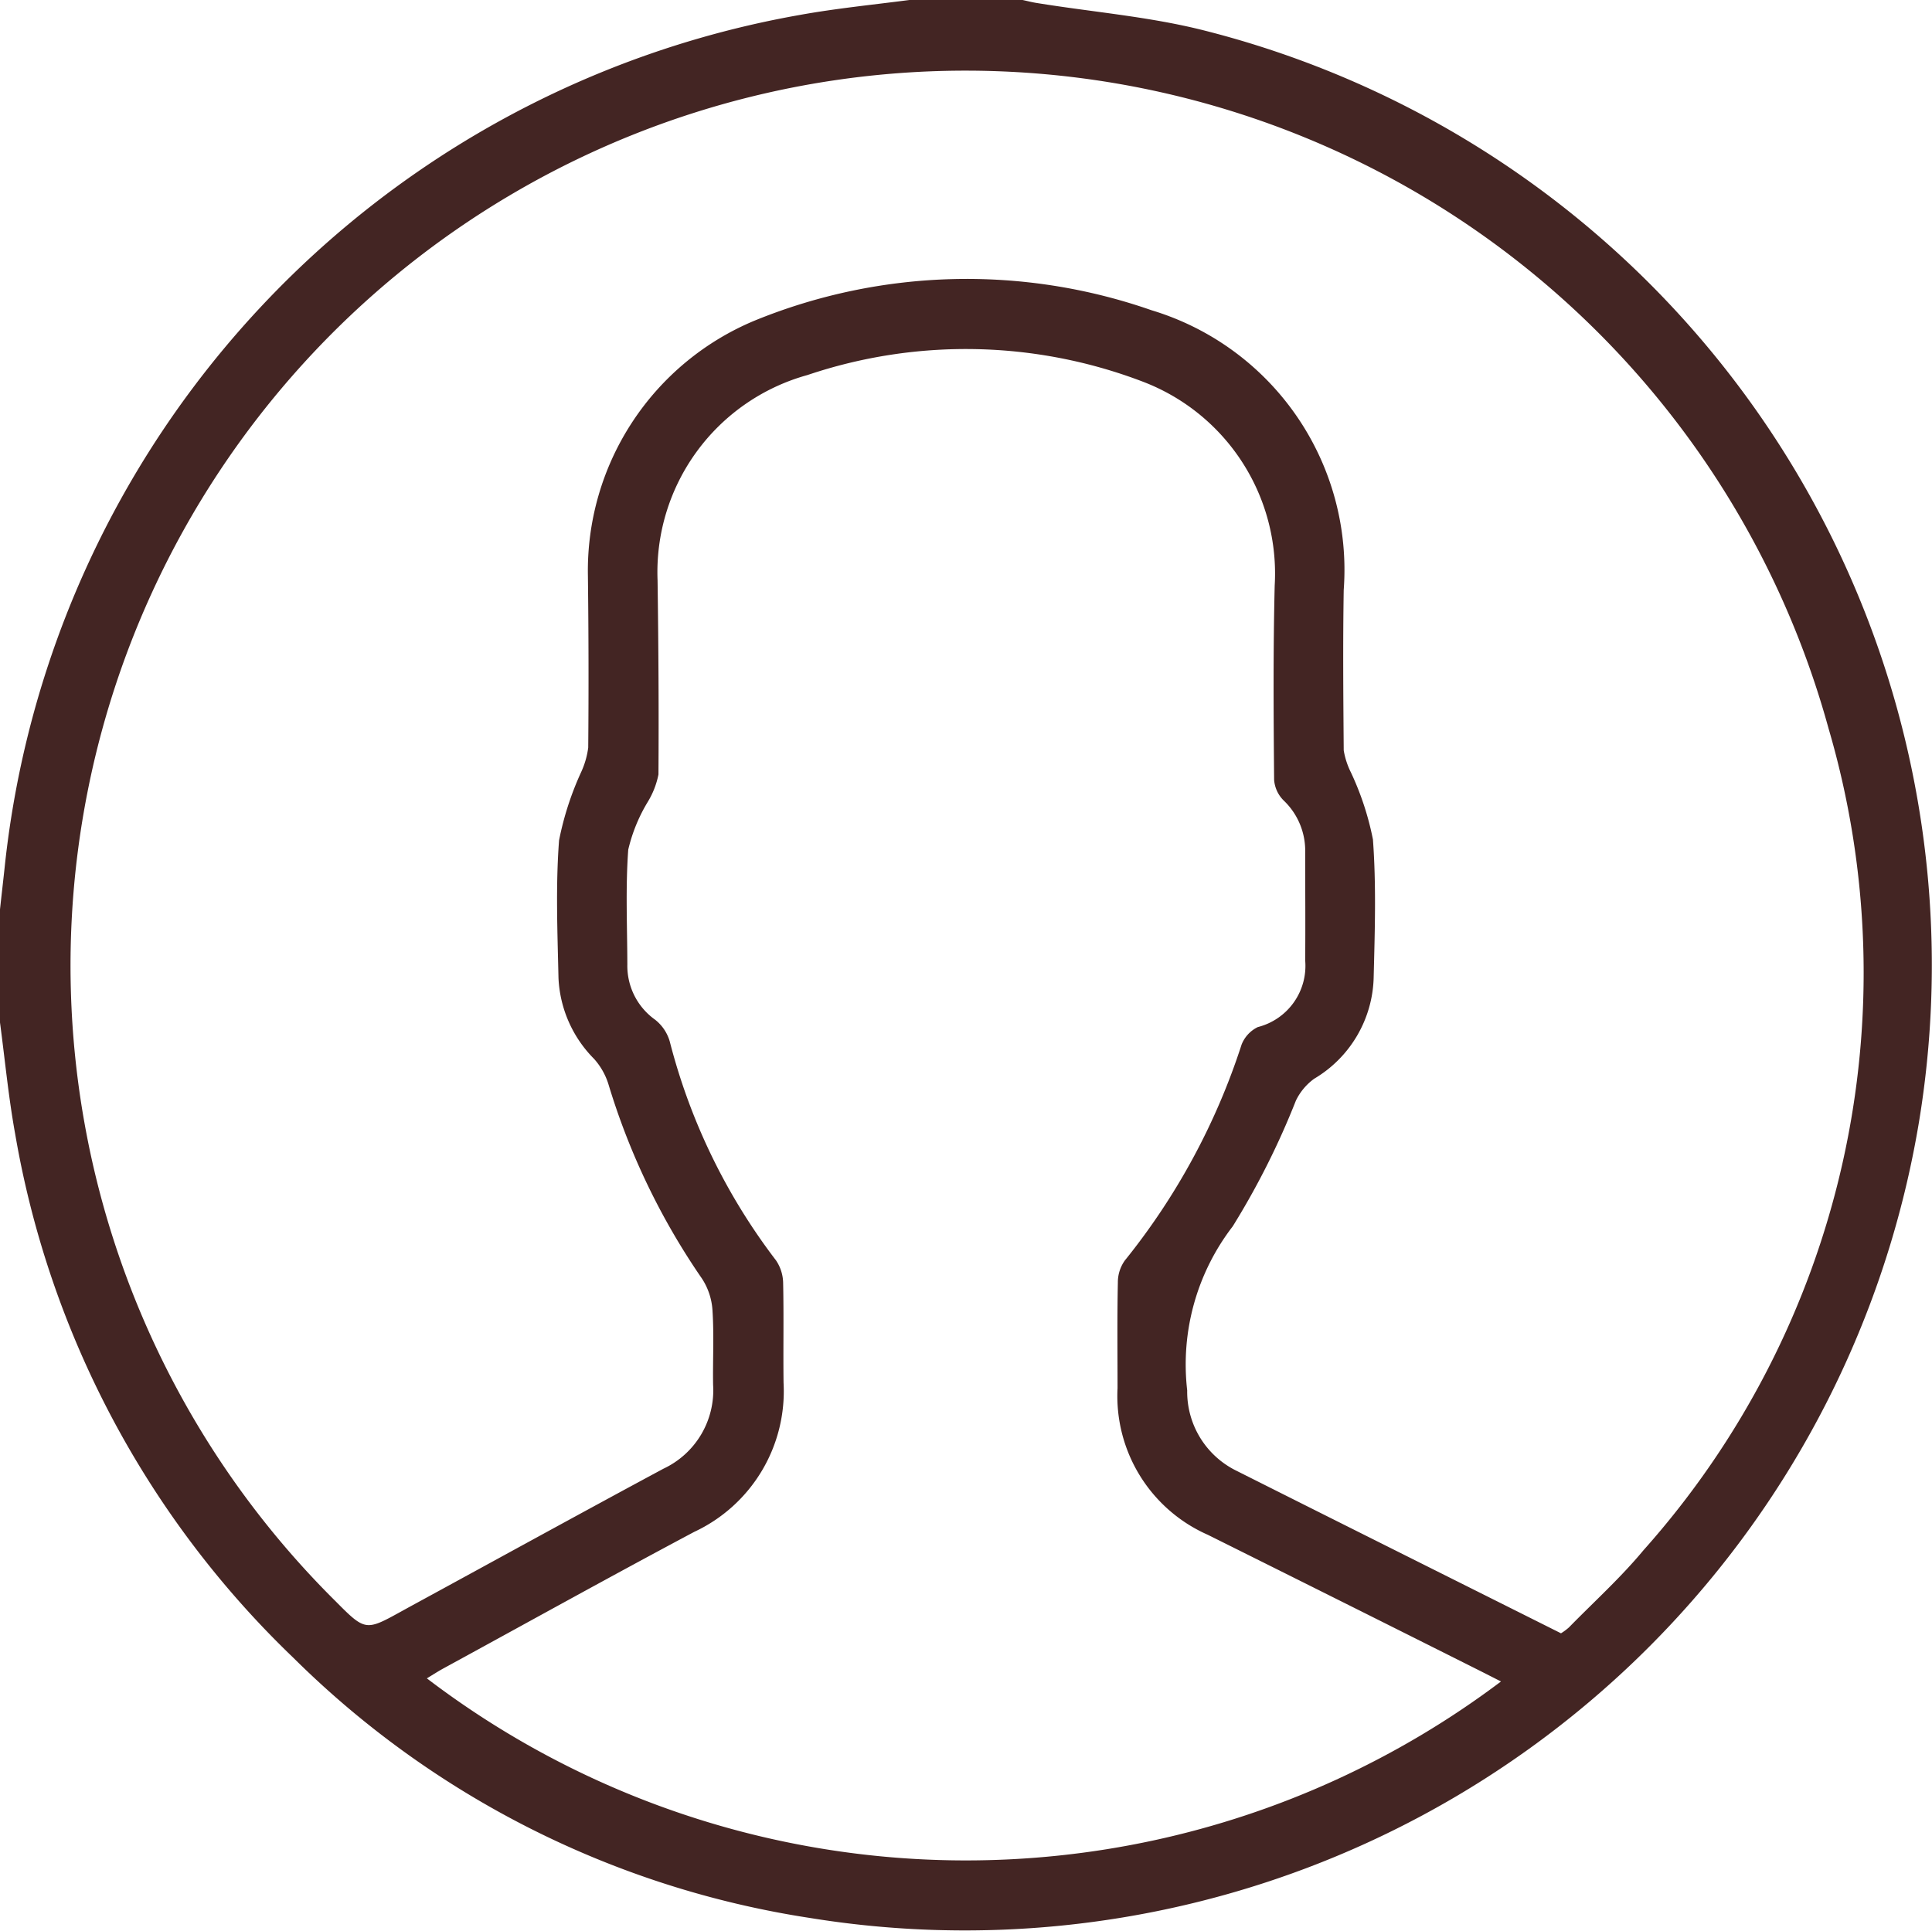 <svg xmlns="http://www.w3.org/2000/svg" width="36.697" height="36.686" viewBox="0 0 36.697 36.686">
    <path d="M45.2,64.624v-2.15c.028-.258.058-.515.086-.776a18.4,18.4,0,0,1,15.1-16.213c.69-.125,1.391-.194,2.087-.285h2.15c.091.019.183.044.277.058,1.059.172,2.136.258,3.173.521A18.314,18.314,0,0,1,81.652,66.5,18.373,18.373,0,0,1,60.587,81.635a17.743,17.743,0,0,1-9.815-4.943,18,18,0,0,1-5.284-9.951C45.361,66.04,45.294,65.331,45.2,64.624Zm29.655,11.6A1.075,1.075,0,0,0,75,76.116c.474-.485.984-.945,1.416-1.466a16.481,16.481,0,0,0,3.516-15.612A17,17,0,1,0,51.57,75.614c.571.576.576.571,1.264.191l.125-.069c1.613-.878,3.223-1.765,4.841-2.635a1.645,1.645,0,0,0,.945-1.593c-.008-.466.019-.931-.011-1.4a1.243,1.243,0,0,0-.2-.618A13.244,13.244,0,0,1,56.758,65.8a1.3,1.3,0,0,0-.274-.485,2.325,2.325,0,0,1-.676-1.538c-.019-.87-.055-1.746.011-2.613a5.8,5.8,0,0,1,.421-1.3,1.6,1.6,0,0,0,.133-.463q.014-1.629-.006-3.261a5.146,5.146,0,0,1,3.173-4.852,10.649,10.649,0,0,1,7.534-.194,5.151,5.151,0,0,1,3.649,5.312c-.017,1.017-.008,2.031,0,3.048a1.488,1.488,0,0,0,.139.424,5.485,5.485,0,0,1,.416,1.269c.064.865.036,1.743.014,2.613a2.3,2.3,0,0,1-1.128,1.931,1.106,1.106,0,0,0-.349.416,14.91,14.91,0,0,1-1.2,2.389,4.3,4.3,0,0,0-.865,3.117,1.672,1.672,0,0,0,.937,1.527c2.045,1.028,4.093,2.05,6.163,3.087Zm-1.147.917-.382-.194q-2.591-1.3-5.184-2.591a2.88,2.88,0,0,1-1.715-2.785c0-.668-.008-1.338.006-2.006a.712.712,0,0,1,.133-.421,12.808,12.808,0,0,0,2.217-4.1.624.624,0,0,1,.308-.333,1.2,1.2,0,0,0,.9-1.269c.006-.682,0-1.361,0-2.042a1.318,1.318,0,0,0-.41-.995.617.617,0,0,1-.18-.391c-.011-1.23-.019-2.461.011-3.691a3.9,3.9,0,0,0-2.516-3.877,9.416,9.416,0,0,0-6.357-.122,3.885,3.885,0,0,0-2.849,3.9c.017,1.23.025,2.461.017,3.688a1.594,1.594,0,0,1-.208.529,3.129,3.129,0,0,0-.366.9c-.053.723-.019,1.455-.017,2.184a1.256,1.256,0,0,0,.526,1.045.809.809,0,0,1,.28.416,11.577,11.577,0,0,0,2.017,4.156.786.786,0,0,1,.136.424c.014.632,0,1.266.008,1.9A2.948,2.948,0,0,1,58.387,74.3c-1.588.845-3.164,1.721-4.744,2.583-.114.061-.219.13-.335.2A16.889,16.889,0,0,0,73.708,77.144Z"
          transform="translate(-45.2 -45.2)" fill="#432523"/>
</svg>